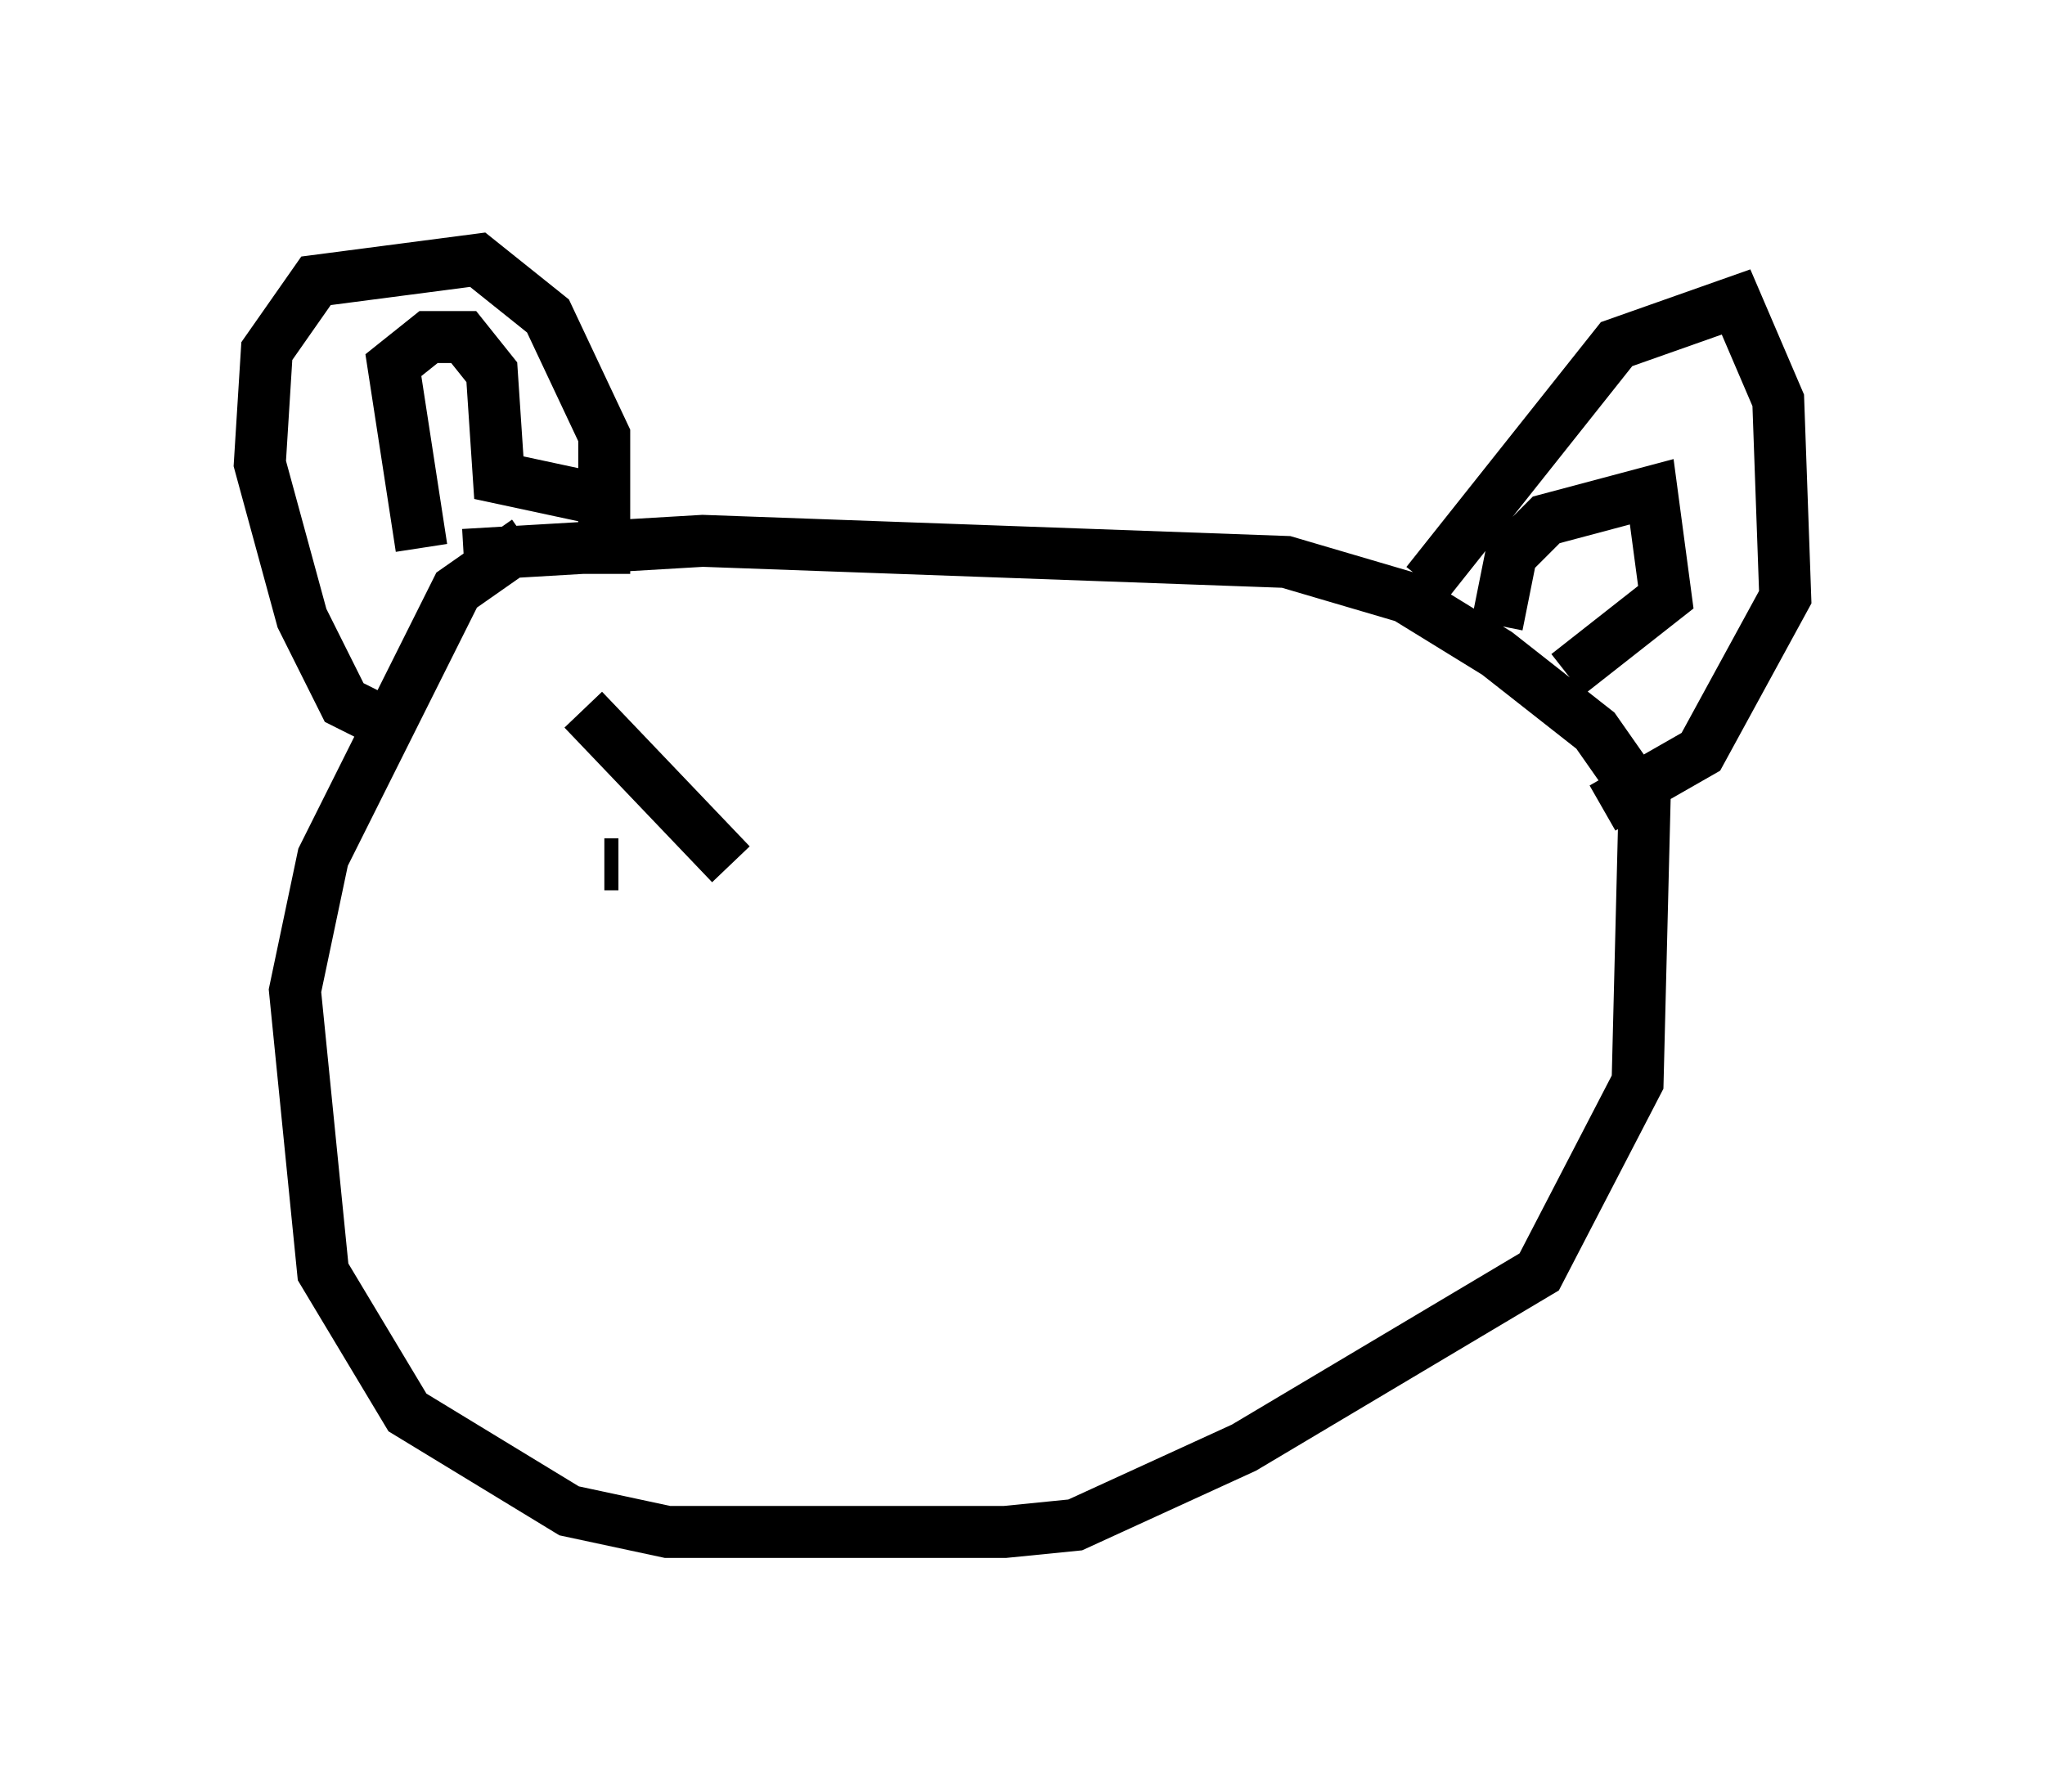 <?xml version="1.0" encoding="utf-8" ?>
<svg baseProfile="full" height="34.492" version="1.1" width="39.364" xmlns="http://www.w3.org/2000/svg" xmlns:ev="http://www.w3.org/2001/xml-events" xmlns:xlink="http://www.w3.org/1999/xlink"><defs /><rect fill="white" height="34.492" width="39.364" x="0" y="0" /><path d="M11.631, 10.413 m-1.488, 0.0 l-1.353, 0.947 -2.571, 5.142 l-0.541, 2.571 0.541, 5.413 l1.624, 2.706 3.112, 1.894 l1.894, 0.406 6.495, 0.0 l1.353, -0.135 3.248, -1.488 l5.683, -3.383 1.894, -3.654 l0.135, -5.413 -0.947, -1.353 l-1.894, -1.488 -1.759, -1.083 l-2.3, -0.677 -11.231, -0.406 l-4.601, 0.271 m-1.488, 3.248 l-0.812, -0.406 -0.812, -1.624 l-0.812, -2.977 0.135, -2.165 l0.947, -1.353 3.112, -0.406 l1.353, 1.083 1.083, 2.3 l0.0, 2.165 -0.406, 0.0 m-3.112, 0.0 l-0.541, -3.518 0.677, -0.541 l0.677, 0.0 0.541, 0.677 l0.135, 2.03 1.894, 0.406 m15.967, 1.624 l3.654, -4.601 2.3, -0.812 l0.812, 1.894 0.135, 3.789 l-1.624, 2.977 -1.894, 1.083 m-2.03, -3.518 l0.271, -1.353 0.677, -0.677 l2.03, -0.541 0.271, 2.03 l-1.894, 1.488 m-18.944, 0.677 l2.842, 2.977 m-2.436, 0.0 l0.271, 0.0 " fill="none" stroke="black" stroke-width="1" /></svg>